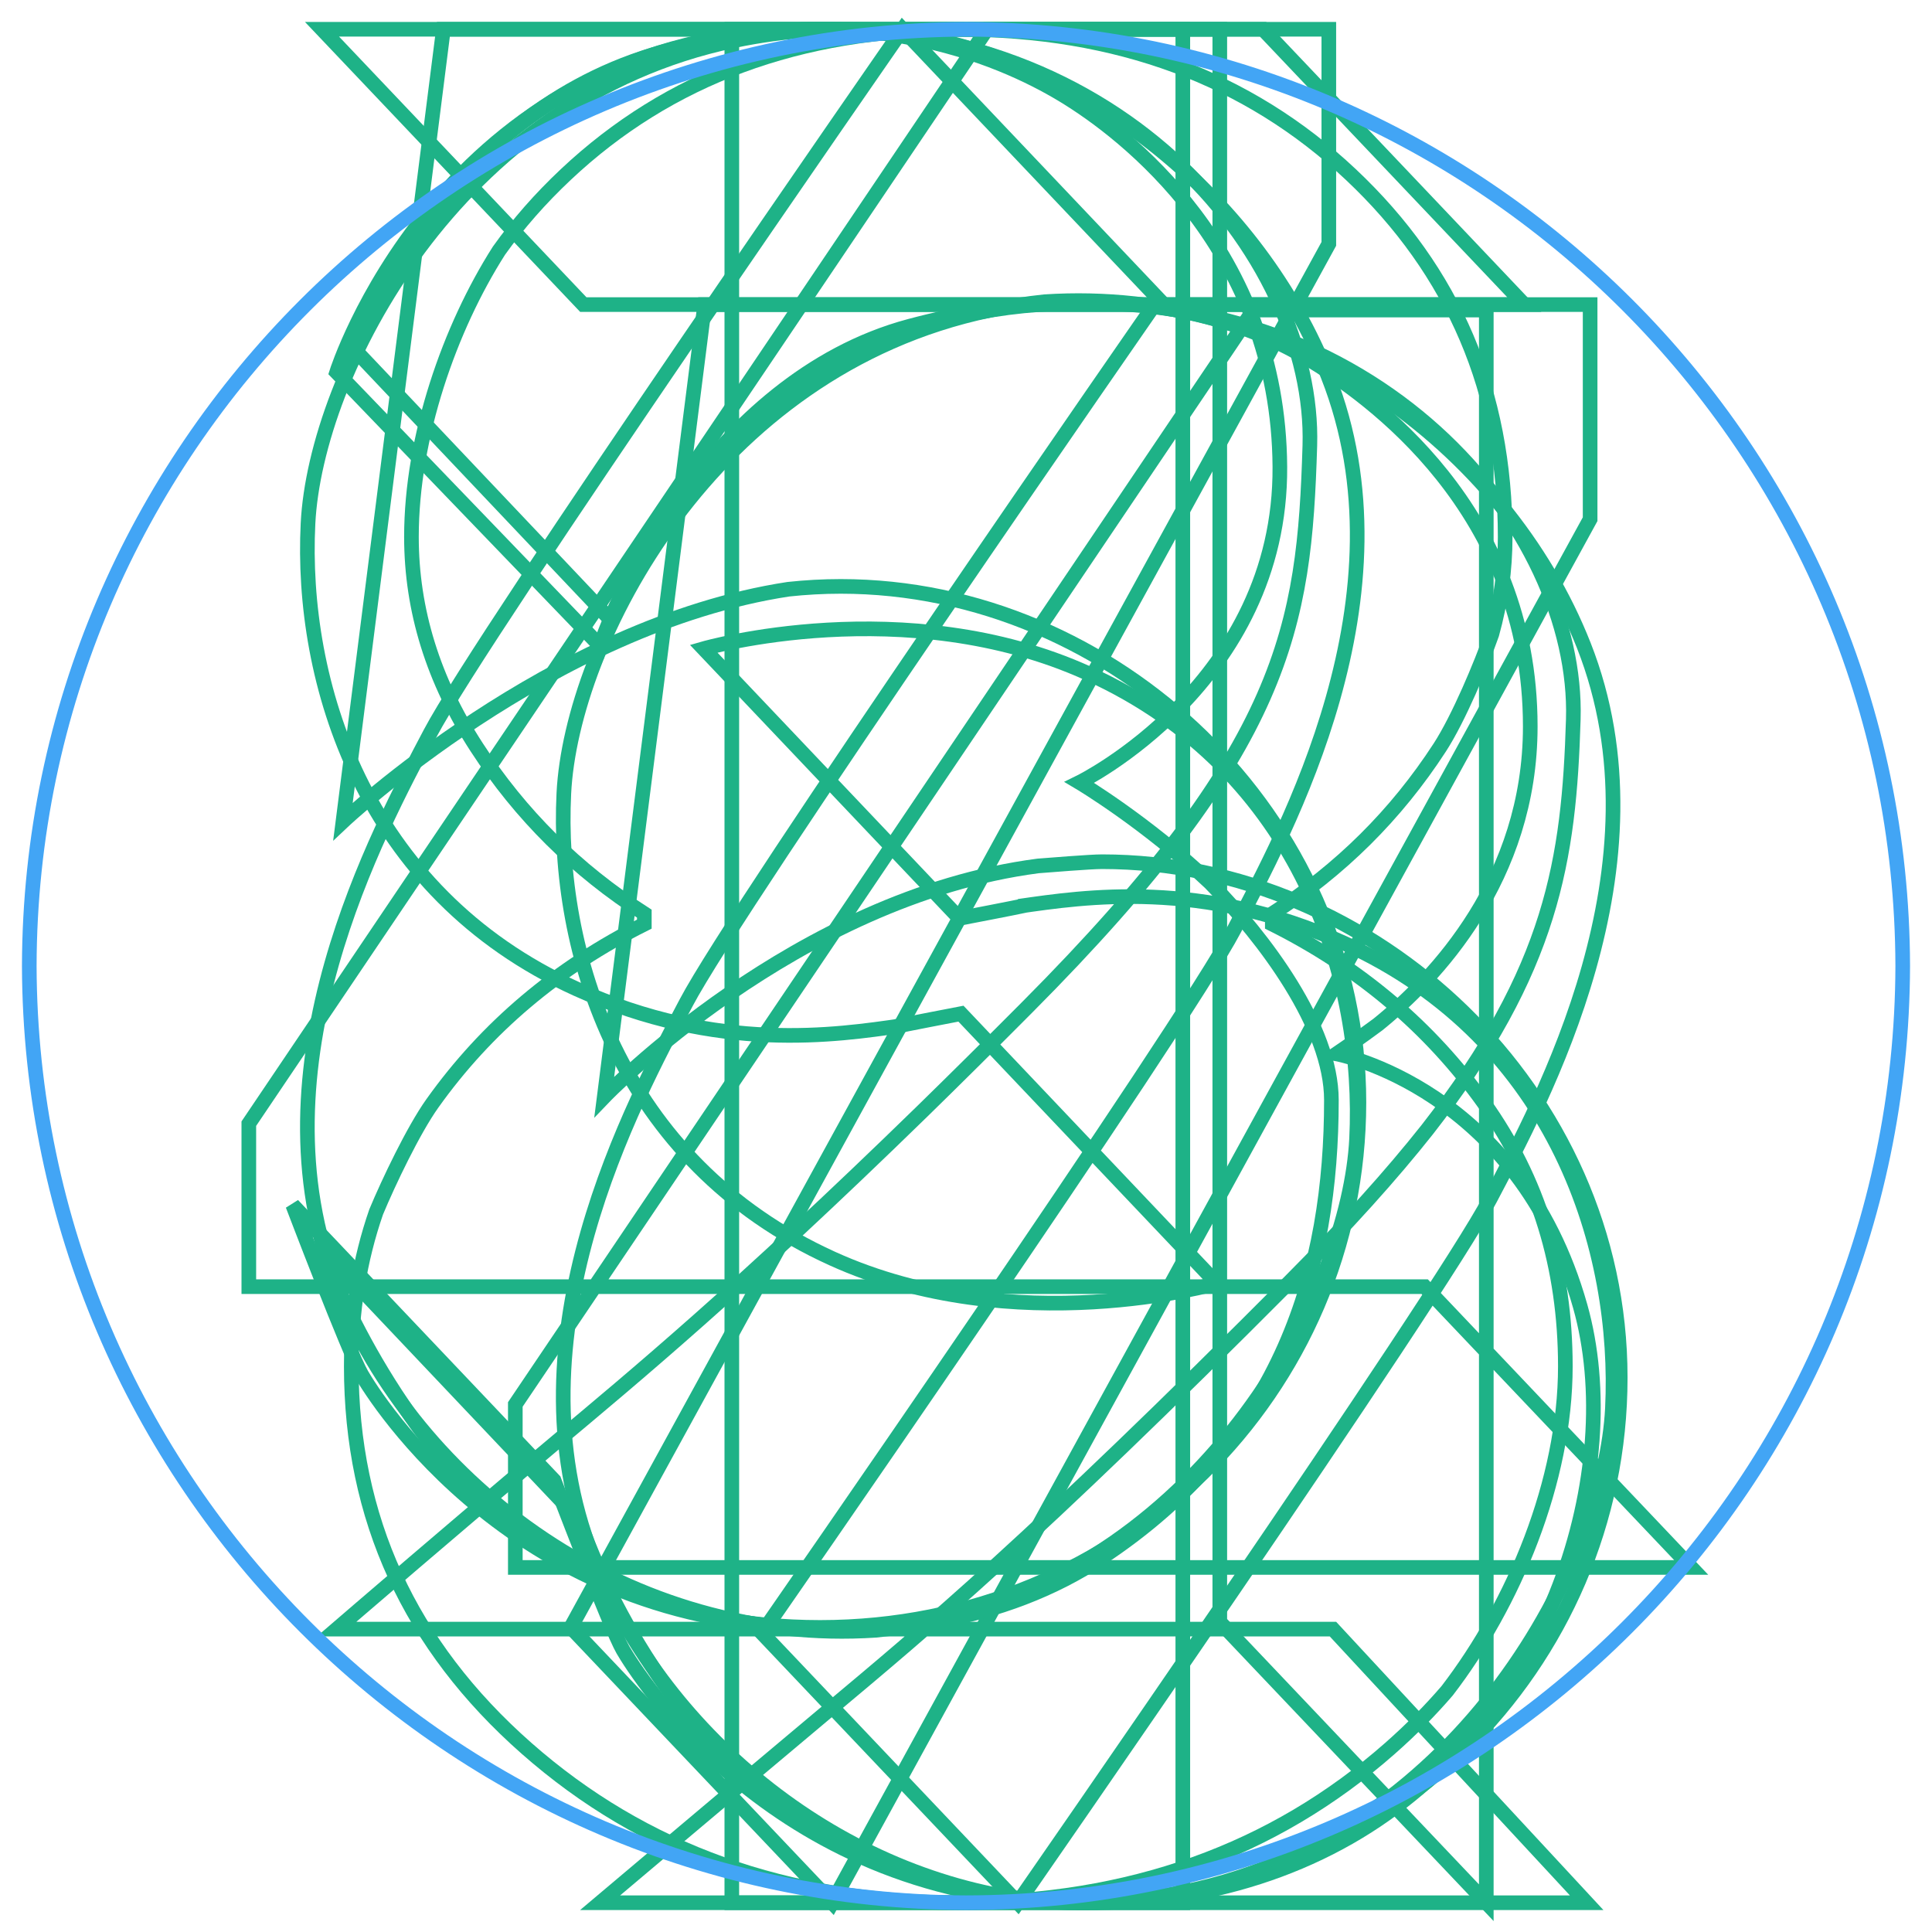 <svg viewBox="0 0 132 132">
    <style>
        .nextStep{
            visibility: hidden;
        }
    </style>
    <path stroke="#1EB287" stroke-width="1" fill="none" id="number9" class="number number9 nextStep" d="M62.983,123.091 L69.538,130 C69.538,130 98.284,88.624 101.805,81.92 C105.327,75.217 114.139,59.152 108.211,44.102 C102.825,30.431 88.047,19.517 71.363,20.615 C70.12,20.745 68.859,20.942 67.584,21.21 C48.545,25.215 39.031,44.035 38.524,54.194 C37.991,64.87 42.212,79.335 56.864,85.988 C69.343,91.655 83.135,87.68 83.135,87.68 L65.655,69.256 C65.655,69.256 61.578,70.039 61.146,70.144 L61.594,70.08 C57.164,70.714 49.078,71.966 39.384,67.564 C24.732,60.911 20.51,46.446 21.044,35.77 C21.55,25.611 31.066,6.791 50.104,2.786 C53.817,2.005 57.403,1.827 60.812,2.158 C74.42,3.881 86.068,13.844 90.73,25.679 C96.659,40.728 87.846,56.793 84.326,63.497 C80.804,70.2 52.057,111.576 52.057,111.576 L62.983,123.091 L62.983,123.091 Z" ></path>
    <path stroke="#1EB287" stroke-width="1" fill="none" id="number8" class="number number8 nextStep" d="M25.701,82.8 C26.544,80.777 28.242,77.209 29.542,75.385 C33.234,70.201 38.061,66.12 44.022,63.139 L44.022,62.424 C39.374,59.446 35.558,55.662 32.58,51.072 C29.6,46.486 28.111,41.687 28.111,36.681 C28.111,29.842 30.73,22.395 34.093,17.122 C35.4,15.288 36.923,13.555 38.659,11.922 C45.689,5.307 54.628,2 65.474,2 C76.318,2 85.257,5.307 92.291,11.922 C99.321,18.536 102.838,26.79 102.838,36.681 C102.838,38.937 102.535,41.15 101.93,43.321 C101.197,45.394 99.663,49.079 98.369,51.072 C95.388,55.662 91.575,59.446 86.928,62.424 L86.928,63.139 C92.885,66.12 97.712,70.201 101.407,75.385 C105.1,80.569 106.949,86.558 106.949,93.352 C106.949,101.189 103.43,109.593 98.869,115.524 C97.697,116.886 96.398,118.196 94.972,119.452 C86.986,126.485 77.153,130 65.474,130 C53.793,130 43.961,126.485 35.977,119.452 C27.991,112.421 24,103.72 24,93.352 C24,89.588 24.566,86.07 25.701,82.8 L25.701,82.8 Z" ></path>
    <path stroke="#1EB287" stroke-width="1" fill="none" id="number7" class="number number7 nextStep" d="M56.855,130 L108.642,35.473 L108.642,20.81 L39.853,20.81 L22,2 L58,2 L90.789,2 L90.789,16.662 L39.001,111.19 L56.855,130 L56.855,130 Z" ></path>
    <path stroke="#1EB287" stroke-width="1" fill="none" id="number6" class="number number6 nextStep" d="M65.554,62.744 C65.554,62.744 69.631,61.961 70.063,61.856 L69.615,61.92 C74.045,61.286 82.131,60.034 91.825,64.436 C106.477,71.089 110.699,85.554 110.165,96.23 C109.658,106.389 100.143,125.209 81.105,129.214 C77.391,129.995 73.806,130.173 70.397,129.842 C56.789,128.119 45.141,118.156 40.479,106.321 C34.55,91.272 43.363,75.207 46.883,68.504 C50.405,61.8 79.152,20.424 79.152,20.424 L68.226,8.909 L61.671,2 C61.671,2 32.925,43.376 29.404,50.08 C25.882,56.783 17.07,72.848 22.998,87.898 C28.384,101.569 43.161,112.483 59.846,111.385 C61.089,111.255 62.35,111.058 63.625,110.79 C82.663,106.785 92.178,87.965 92.685,77.806 C93.218,67.13 88.996,52.665 74.345,46.012 C61.866,40.345 48.074,44.32 48.074,44.32 L65.554,62.744 L65.554,62.744 Z" ></path>
    <path stroke="#1EB287" stroke-width="1" fill="none" id="number5" class="number number5 nextStep" d="M20,82.333 L37.854,101.143 C37.854,101.143 41.693,111.223 42.561,112.722 C43.428,114.22 53.155,130 73.887,130 C94.617,130 110.699,113.738 110.699,94.124 C110.699,74.51 93.911,58.874 75.297,58.874 C74.484,58.874 71.726,59.104 70.926,59.163 C54.333,61.326 41.285,74.937 41.285,74.937 L48.148,20.811 L104.147,20.811 L86.294,2 L30.295,2 L23.433,56.127 C23.433,56.127 37.634,42.727 53.865,40.258 C55.042,40.132 56.236,40.064 57.443,40.064 C76.058,40.064 92.846,55.7 92.846,75.314 C92.846,94.927 76.764,111.19 56.033,111.19 C35.303,111.19 25.574,95.41 24.707,93.911 C23.84,92.413 20,82.333 20,82.333 L20,82.333 Z" ></path>
    <path stroke="#1EB287" stroke-width="1" fill="none" id="number4" class="number number4 nextStep" d="M115.548,107.092 L35.208,107.092 L35.208,95.956 L85.64,21.185 L101.548,21.185 L101.548,130 L83.34,110.816 L83.34,2 L67.431,2 L17,76.772 L17,87.908 L59.192,87.908 L97.339,87.908 L115.548,107.092 L115.548,107.092 Z" ></path>
    <path stroke="#1EB287" stroke-width="1" fill="none" id="number3" class="number number3 nextStep" d="M39.564,103.814 C39.564,103.814 42.569,113.481 50.837,121.522 C59.785,130.224 78.949,133.533 92.833,125.148 C106.053,117.163 111.102,100.371 107.965,89.249 C103.759,74.336 91.315,72.003 91.315,72.003 C91.315,72.003 92.96,70.884 94.142,69.999 C98.03,66.858 104.552,60.039 104.552,49.633 C104.552,34.807 93.604,27.073 89.304,24.482 C85.004,21.891 76.109,18.567 62.175,22.28 C48.243,25.992 41.695,42.323 41.695,42.323 L24.13,23.78 C24.13,23.78 29.895,8.183 44.611,3.737 C58.414,-0.434 68.298,3.888 72.598,6.479 C76.898,9.07 87.352,17.083 87.444,31.891 C87.537,46.716 73.75,53.46 73.75,53.46 C73.75,53.46 78.273,56.148 82.682,60.314 C86.38,64.101 90.965,70.155 90.965,75.163 C90.965,86.635 87.699,98.235 75.225,106.46 C61.977,115.197 41.427,111.135 33.272,102.979 C25.117,94.824 22,85.271 22,85.271 L39.564,103.814 L39.564,103.814 Z" ></path>
    <path stroke="#1EB287" stroke-width="1" fill="none" id="number2" class="number number2 nextStep" d="M108.405,130 L41.001,130 C41.001,130 50.923,121.623 56.738,116.75 C63.061,111.451 70.487,105.299 88.19,87.507 C92.017,83.661 95.074,80.263 97.519,77.173 C106.07,66.215 107.203,58.71 107.492,49.148 C107.884,36.205 94.156,19.143 70.997,20.809 C47.838,22.475 41.001,44.13 41.001,44.13 L23,25.435 C23,25.435 29.837,3.779 52.996,2.113 C76.155,0.447 89.884,17.509 89.492,30.453 C89.117,42.809 87.892,51.02 70.189,68.812 C67.6,71.414 65.215,73.778 63.007,75.935 C50.439,88.187 43.254,94.123 37.925,98.588 C32.109,103.461 23,111.305 23,111.305 L91.071,111.305 L108.405,130 L108.405,130 Z" ></path>
    <path stroke="#1EB287" stroke-width="1" fill="none" id="number1" class="number number1 nextStep" d="M50,2 L80.813,2 L80.813,130 L50,130 L50,2 Z" ></path>
    <path stroke="#42A5F5" stroke-width="1" fill="none" id="number0" class="number number0" d="M66,130 C101.227,129.927 129.906,101.221 130,66 C129.915,30.778 101.223,2.084 66,2 C30.829,2.143 2.085,30.815 2,66 C2.106,101.182 30.821,129.882 66,130 L66,130 Z" ></path>
</svg>